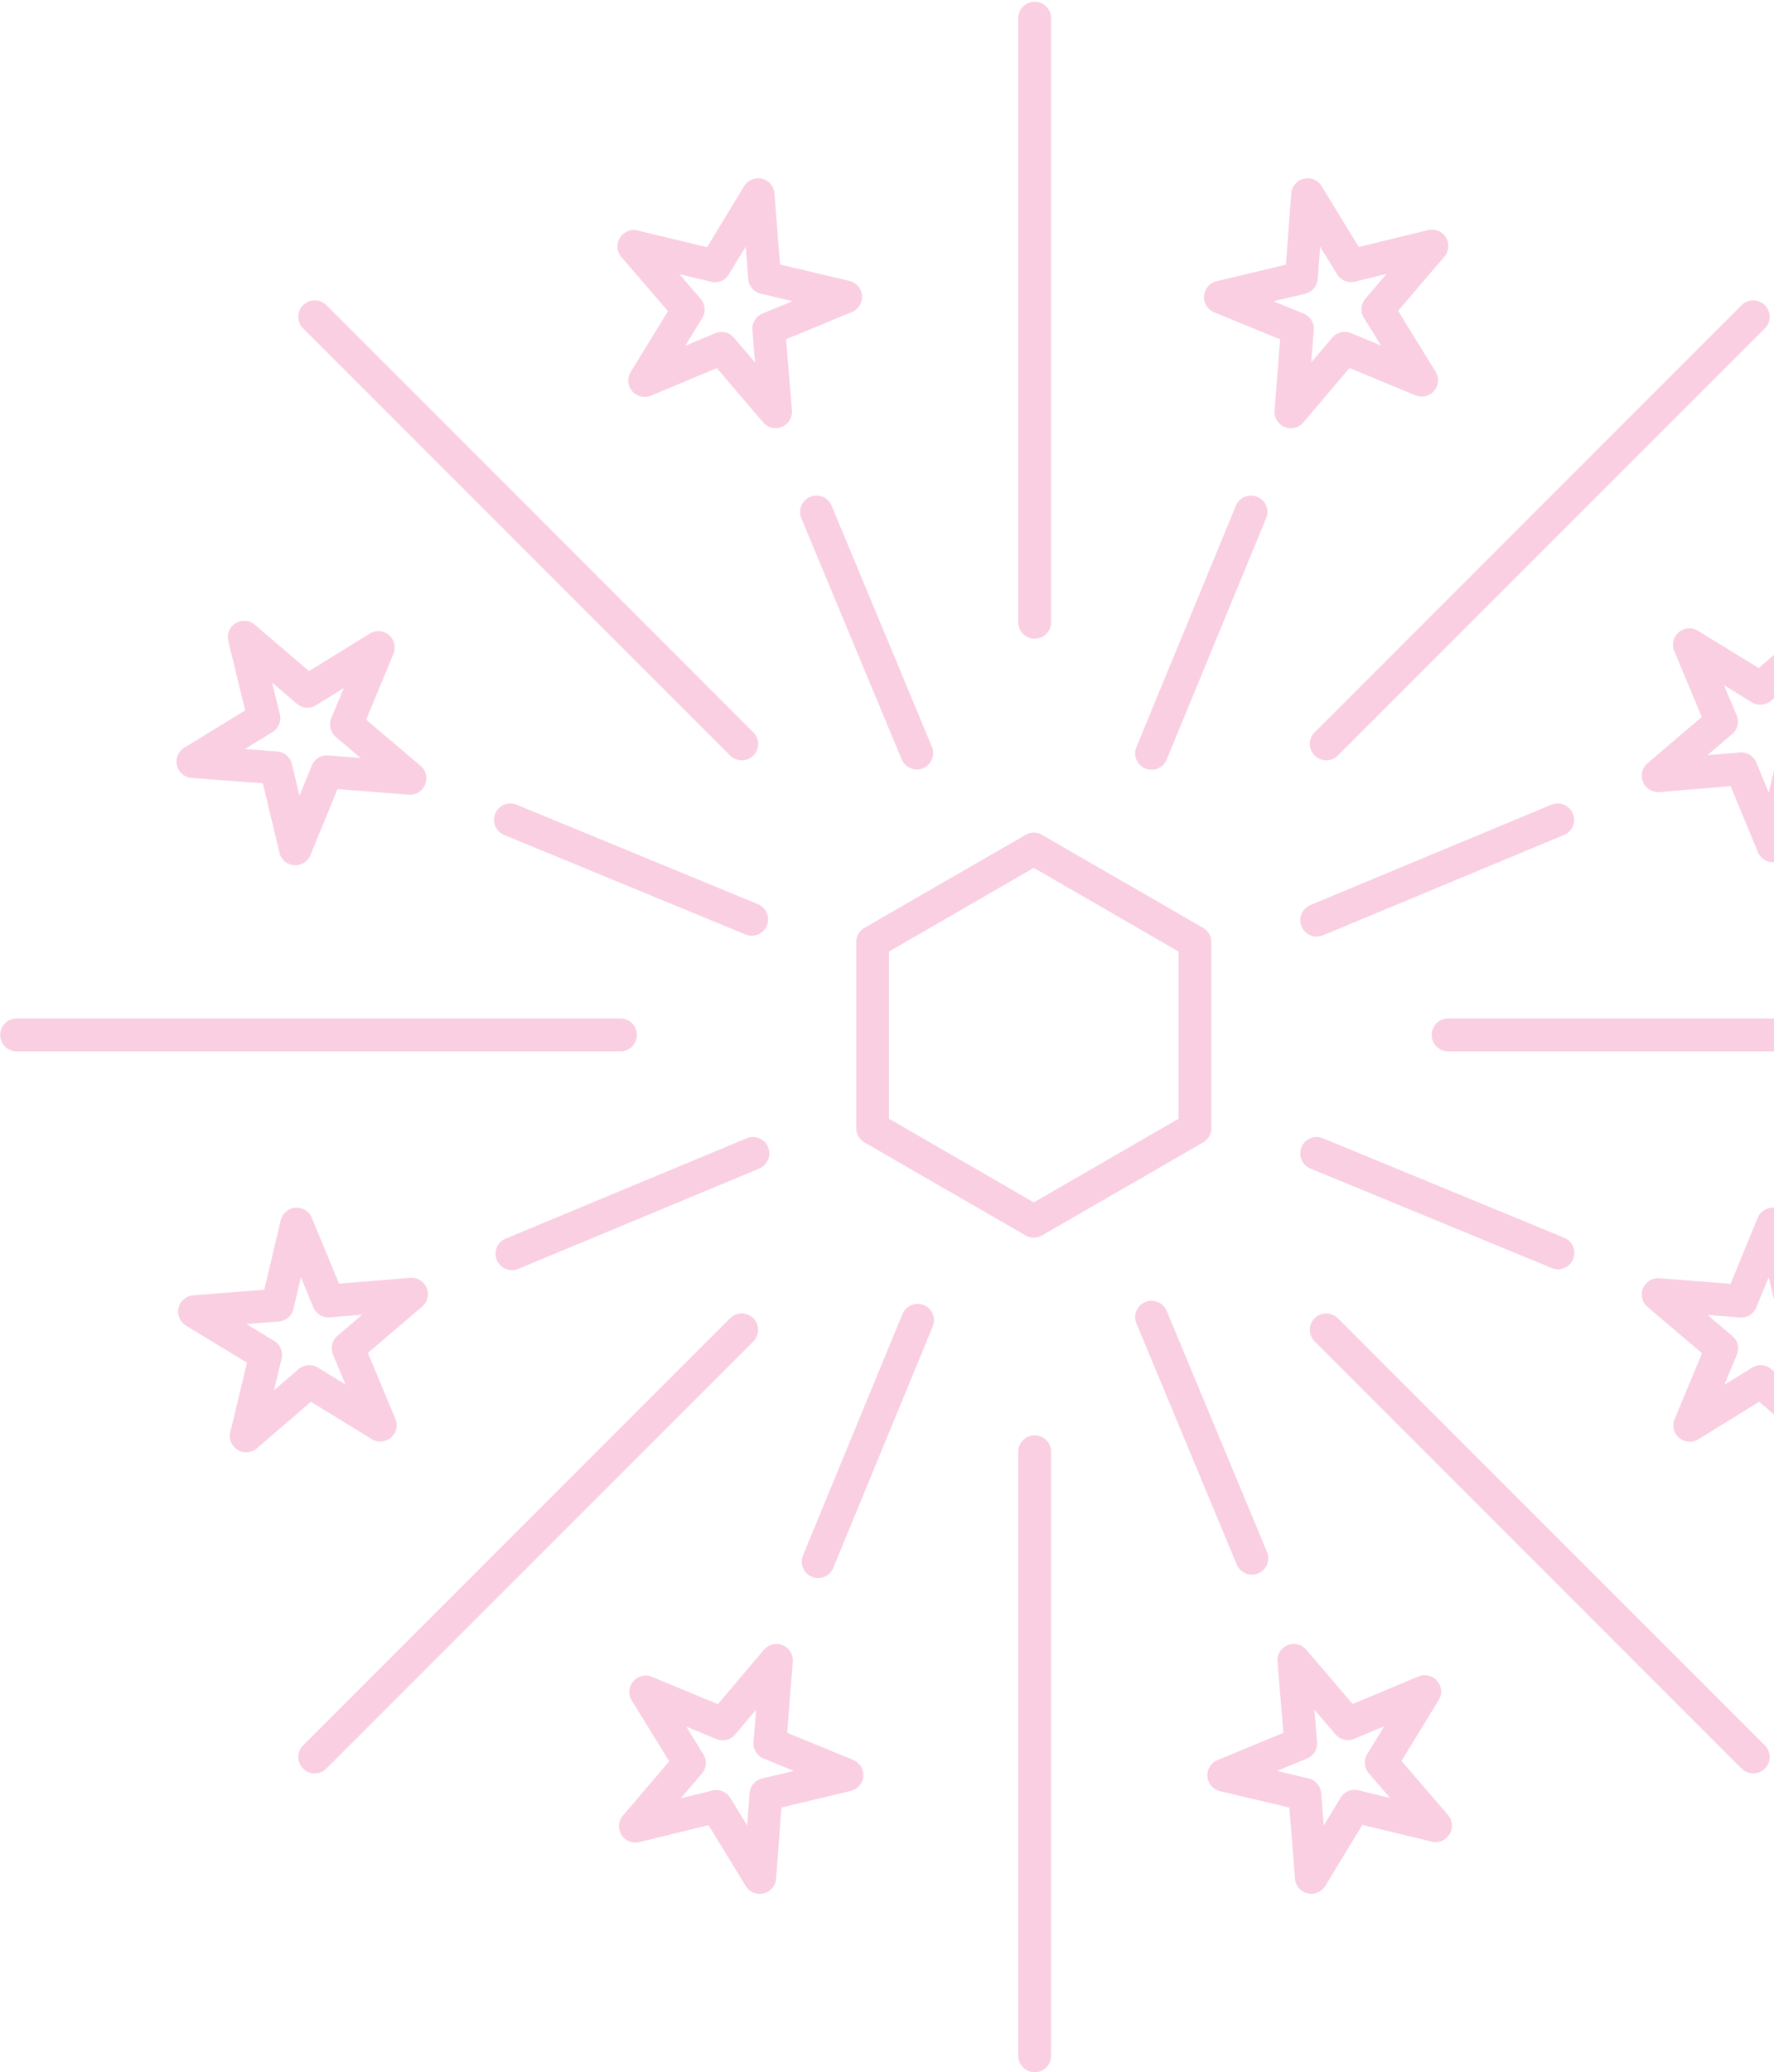 <svg width="149" height="174" viewBox="0 0 149 174" fill="none" xmlns="http://www.w3.org/2000/svg">
<g opacity="0.2">
<path d="M87.629 70.162L94.281 74.002C94.309 74.018 94.341 74.031 94.368 74.049L101.051 77.909C101.499 78.168 101.749 78.638 101.742 79.121V86.914V94.729C101.742 95.274 101.425 95.745 100.966 95.969L94.286 99.828C94.248 99.849 94.211 99.873 94.172 99.891L87.514 103.733C87.032 104.011 86.454 103.97 86.028 103.667L79.376 99.828C79.348 99.811 79.315 99.799 79.289 99.781L72.605 95.92C72.157 95.661 71.907 95.191 71.914 94.708V86.914V79.1C71.914 78.555 72.231 78.084 72.69 77.86L79.37 74.002C79.408 73.98 79.446 73.957 79.484 73.939L86.142 70.096C86.624 69.818 87.202 69.859 87.629 70.162ZM92.909 76.38L86.828 72.87L80.857 76.317C80.822 76.341 80.787 76.364 80.749 76.386L74.672 79.893V86.914V93.937L80.665 97.399C80.693 97.413 80.721 97.427 80.749 97.443L86.828 100.959L92.799 97.513C92.834 97.488 92.87 97.465 92.907 97.444L98.984 93.937V86.914V79.893L92.991 76.431C92.963 76.417 92.936 76.396 92.909 76.38Z" fill="#E5106C"/>
<path d="M88.281 1.527C88.281 0.766 87.664 0.148 86.902 0.148C86.141 0.148 85.523 0.766 85.523 1.527V52.249C85.523 53.01 86.141 53.628 86.902 53.628C87.664 53.628 88.281 53.01 88.281 52.249V1.527Z" fill="#E5106C"/>
<path d="M148.234 27.572C148.772 27.034 148.772 26.161 148.234 25.622C147.696 25.084 146.823 25.084 146.285 25.622L110.419 61.488C109.881 62.026 109.881 62.899 110.419 63.437C110.958 63.975 111.831 63.975 112.369 63.437L148.234 27.572Z" fill="#E5106C"/>
<path d="M172.35 88.273C173.112 88.273 173.729 87.656 173.729 86.894C173.729 86.133 173.112 85.516 172.35 85.516H121.629C120.867 85.516 120.25 86.133 120.25 86.894C120.25 87.656 120.867 88.273 121.629 88.273H172.35Z" fill="#E5106C"/>
<path d="M146.285 148.5C146.823 149.038 147.696 149.038 148.234 148.5C148.772 147.961 148.772 147.089 148.234 146.55L112.369 110.685C111.831 110.147 110.958 110.147 110.419 110.685C109.881 111.223 109.881 112.096 110.419 112.635L146.285 148.5Z" fill="#E5106C"/>
<path d="M85.523 172.616C85.523 173.378 86.141 173.995 86.902 173.995C87.664 173.995 88.281 173.378 88.281 172.616V121.894C88.281 121.133 87.664 120.516 86.902 120.516C86.141 120.516 85.523 121.133 85.523 121.894V172.616Z" fill="#E5106C"/>
<path d="M25.458 146.55C24.92 147.089 24.92 147.961 25.458 148.5C25.997 149.038 26.87 149.038 27.408 148.5L63.273 112.635C63.812 112.096 63.812 111.223 63.273 110.685C62.735 110.147 61.862 110.147 61.324 110.685L25.458 146.55Z" fill="#E5106C"/>
<path d="M1.394 85.516C0.633 85.516 0.016 86.133 0.016 86.894C0.016 87.656 0.633 88.273 1.394 88.273H52.116C52.877 88.273 53.495 87.656 53.495 86.894C53.495 86.133 52.877 85.516 52.116 85.516H1.394Z" fill="#E5106C"/>
<path d="M27.408 25.622C26.87 25.084 25.997 25.084 25.458 25.622C24.92 26.161 24.92 27.034 25.458 27.572L61.324 63.437C61.862 63.975 62.735 63.975 63.273 63.437C63.812 62.899 63.812 62.026 63.273 61.488L27.408 25.622Z" fill="#E5106C"/>
<path d="M106.345 43.506C106.633 42.804 106.298 42.001 105.596 41.713C104.894 41.424 104.091 41.76 103.803 42.461L95.447 62.734C95.159 63.436 95.494 64.239 96.196 64.528C96.898 64.816 97.701 64.481 97.989 63.779L106.345 43.506Z" fill="#E5106C"/>
<path d="M131.359 70.108C132.061 69.817 132.393 69.011 132.102 68.31C131.811 67.608 131.005 67.275 130.303 67.566L110.06 75.993C109.358 76.284 109.025 77.09 109.316 77.792C109.608 78.494 110.413 78.826 111.115 78.535L131.359 70.108Z" fill="#E5106C"/>
<path d="M130.336 106.47C131.038 106.758 131.841 106.423 132.129 105.721C132.418 105.019 132.083 104.216 131.381 103.928L111.108 95.572C110.406 95.284 109.603 95.619 109.314 96.321C109.026 97.023 109.361 97.826 110.063 98.114L130.336 106.47Z" fill="#E5106C"/>
<path d="M103.876 131.366C104.167 132.068 104.973 132.401 105.675 132.11C106.376 131.818 106.709 131.013 106.418 130.311L97.991 110.068C97.7 109.366 96.894 109.033 96.192 109.324C95.491 109.616 95.158 110.421 95.449 111.123L103.876 131.366Z" fill="#E5106C"/>
<path d="M67.443 130.602C67.155 131.303 67.49 132.106 68.192 132.395C68.894 132.683 69.697 132.348 69.985 131.646L78.341 111.374C78.629 110.672 78.294 109.869 77.592 109.58C76.891 109.292 76.088 109.627 75.799 110.329L67.443 130.602Z" fill="#E5106C"/>
<path d="M42.47 104.001C41.768 104.292 41.435 105.098 41.727 105.8C42.018 106.501 42.824 106.834 43.525 106.543L63.769 98.116C64.471 97.825 64.803 97.019 64.512 96.317C64.221 95.616 63.415 95.283 62.713 95.574L42.47 104.001Z" fill="#E5106C"/>
<path d="M43.389 67.564C42.687 67.276 41.884 67.611 41.596 68.313C41.307 69.015 41.642 69.818 42.344 70.106L62.617 78.462C63.319 78.751 64.122 78.415 64.411 77.714C64.699 77.012 64.364 76.209 63.662 75.92L43.389 67.564Z" fill="#E5106C"/>
<path d="M69.847 42.458C69.555 41.756 68.75 41.423 68.048 41.715C67.346 42.006 67.013 42.812 67.305 43.514L75.731 63.757C76.023 64.459 76.828 64.792 77.53 64.5C78.232 64.209 78.565 63.403 78.273 62.702L69.847 42.458Z" fill="#E5106C"/>
<path d="M111.05 15.713L114.125 20.739L119.943 19.319C120.683 19.139 121.428 19.587 121.608 20.327C121.726 20.81 121.574 21.295 121.249 21.624L117.426 26.102L120.573 31.2C120.973 31.848 120.777 32.695 120.129 33.095C119.712 33.353 119.211 33.361 118.8 33.161L113.345 30.898L109.473 35.465C108.981 36.046 108.112 36.121 107.531 35.629C107.164 35.318 107.001 34.856 107.054 34.411L107.52 28.495L101.982 26.221C101.278 25.932 100.94 25.131 101.229 24.427C101.42 23.959 101.84 23.654 102.307 23.586L108.005 22.221L108.453 16.245C108.51 15.486 109.17 14.916 109.929 14.973C110.423 15.01 110.837 15.303 111.05 15.713ZM112.301 23.028L110.881 20.706L110.682 23.355C110.668 23.965 110.246 24.513 109.625 24.662L106.961 25.294L109.386 26.29C109.985 26.477 110.398 27.06 110.347 27.713L110.131 30.434L111.834 28.426C112.201 27.925 112.874 27.72 113.473 27.969L115.998 29.019L114.626 26.795C114.248 26.291 114.255 25.574 114.682 25.075L116.459 22.998L113.911 23.62C113.316 23.819 112.643 23.587 112.301 23.028Z" fill="#E5106C"/>
<path d="M154.46 53.674L153.088 59.377L158.207 62.487C158.858 62.882 159.07 63.726 158.675 64.377C158.425 64.788 157.995 65.022 157.548 65.039L151.634 65.504L150.257 71.328C150.082 72.069 149.34 72.533 148.599 72.358C148.112 72.243 147.747 71.882 147.604 71.437L145.358 66.01L139.387 66.504C138.628 66.566 137.962 66.003 137.899 65.244C137.858 64.749 138.084 64.293 138.457 64.019L142.935 60.194L140.625 54.667C140.332 53.964 140.661 53.157 141.363 52.864C141.82 52.673 142.322 52.746 142.698 53.015L147.716 56.093L152.255 52.185C152.832 51.689 153.703 51.754 154.199 52.331C154.529 52.714 154.611 53.227 154.46 53.674ZM150.184 59.709L150.822 57.057L148.78 58.815C148.337 59.215 147.668 59.294 147.134 58.967L144.807 57.536L145.827 59.976C146.101 60.529 145.977 61.217 145.487 61.636L143.409 63.406L146.077 63.185C146.676 63.112 147.275 63.442 147.517 64.027L148.557 66.552L149.167 63.968C149.274 63.364 149.777 62.886 150.416 62.836L153.143 62.622L150.92 61.272C150.348 60.996 150.03 60.352 150.184 59.709Z" fill="#E5106C"/>
<path d="M158.137 111.324L153.111 114.399L154.531 120.217C154.712 120.956 154.263 121.701 153.523 121.882C153.04 122 152.555 121.847 152.226 121.522L147.748 117.699L142.65 120.847C142.002 121.247 141.155 121.05 140.755 120.402C140.497 119.985 140.489 119.484 140.689 119.073L142.952 113.618L138.385 109.747C137.804 109.254 137.729 108.386 138.222 107.805C138.533 107.438 138.995 107.274 139.439 107.328L145.355 107.794L147.629 102.256C147.918 101.551 148.719 101.213 149.423 101.502C149.891 101.694 150.197 102.114 150.264 102.58L151.63 108.278L157.605 108.726C158.364 108.783 158.934 109.443 158.877 110.202C158.84 110.697 158.547 111.111 158.137 111.324ZM150.822 112.575L153.144 111.154L150.495 110.956C149.885 110.941 149.337 110.52 149.188 109.898L148.556 107.235L147.561 109.659C147.373 110.259 146.79 110.671 146.137 110.62L143.416 110.404L145.424 112.107C145.925 112.474 146.13 113.148 145.881 113.747L144.831 116.272L147.055 114.899C147.559 114.521 148.276 114.529 148.775 114.955L150.852 116.733L150.23 114.185C150.031 113.59 150.263 112.916 150.822 112.575Z" fill="#E5106C"/>
<path d="M120.128 154.597L114.424 153.225L111.315 158.344C110.919 158.995 110.075 159.207 109.425 158.811C109.014 158.562 108.78 158.131 108.763 157.684L108.297 151.77L102.473 150.394C101.732 150.219 101.268 149.477 101.443 148.736C101.559 148.248 101.92 147.883 102.364 147.74L107.791 145.495L107.298 139.524C107.235 138.765 107.799 138.099 108.557 138.036C109.052 137.995 109.508 138.221 109.782 138.594L113.608 143.072L119.135 140.762C119.837 140.468 120.644 140.797 120.937 141.5C121.129 141.957 121.055 142.459 120.786 142.834L117.709 147.852L121.616 152.392C122.112 152.969 122.048 153.839 121.47 154.336C121.087 154.666 120.574 154.748 120.128 154.597ZM114.092 150.321L116.744 150.959L114.986 148.916C114.586 148.474 114.507 147.805 114.834 147.271L116.266 144.944L113.826 145.964C113.273 146.238 112.584 146.114 112.166 145.623L110.396 143.546L110.616 146.214C110.689 146.813 110.359 147.412 109.774 147.654L107.25 148.693L109.834 149.304C110.437 149.411 110.915 149.914 110.966 150.553L111.179 153.279L112.529 151.056C112.805 150.484 113.45 150.166 114.092 150.321Z" fill="#E5106C"/>
<path d="M62.586 158.274L59.511 153.248L53.693 154.668C52.953 154.848 52.208 154.399 52.028 153.66C51.91 153.177 52.062 152.692 52.388 152.363L56.21 147.885L53.063 142.786C52.663 142.139 52.859 141.292 53.507 140.892C53.925 140.634 54.426 140.626 54.836 140.826L60.292 143.089L64.163 138.521C64.656 137.941 65.524 137.866 66.105 138.358C66.472 138.669 66.635 139.131 66.582 139.576L66.116 145.492L71.654 147.765C72.358 148.054 72.697 148.856 72.408 149.56C72.216 150.028 71.796 150.333 71.329 150.401L65.631 151.766L65.184 157.742C65.127 158.501 64.467 159.071 63.707 159.014C63.213 158.977 62.799 158.683 62.586 158.274ZM61.335 150.958L62.756 153.281L62.954 150.632C62.968 150.022 63.39 149.474 64.011 149.325L66.675 148.692L64.251 147.697C63.651 147.509 63.238 146.927 63.29 146.273L63.505 143.552L61.803 145.561C61.435 146.061 60.762 146.267 60.163 146.018L57.638 144.968L59.011 147.191C59.388 147.696 59.381 148.413 58.954 148.912L57.177 150.988L59.725 150.367C60.32 150.167 60.993 150.4 61.335 150.958Z" fill="#E5106C"/>
<path d="M19.372 120.12L20.744 114.416L15.625 111.307C14.974 110.911 14.762 110.067 15.158 109.417C15.407 109.006 15.838 108.772 16.285 108.755L22.199 108.289L23.575 102.465C23.75 101.724 24.492 101.261 25.233 101.436C25.721 101.551 26.086 101.912 26.229 102.357L28.474 107.784L34.445 107.29C35.204 107.227 35.87 107.791 35.933 108.55C35.974 109.045 35.748 109.5 35.375 109.774L30.897 113.6L33.207 119.127C33.501 119.829 33.172 120.636 32.469 120.93C32.012 121.121 31.51 121.047 31.134 120.779L26.116 117.701L21.577 121.608C21 122.105 20.13 122.04 19.633 121.463C19.303 121.079 19.221 120.566 19.372 120.12ZM23.648 114.084L23.01 116.737L25.052 114.978C25.495 114.579 26.164 114.499 26.698 114.826L29.025 116.258L28.005 113.818C27.731 113.265 27.855 112.577 28.346 112.158L30.423 110.388L27.755 110.608C27.156 110.681 26.557 110.352 26.315 109.767L25.276 107.242L24.665 109.826C24.558 110.429 24.055 110.908 23.416 110.958L20.69 111.171L22.913 112.522C23.485 112.798 23.802 113.442 23.648 114.084Z" fill="#E5106C"/>
<path d="M15.569 62.723L20.594 59.648L19.175 53.83C18.994 53.09 19.443 52.345 20.183 52.165C20.665 52.047 21.151 52.199 21.48 52.524L25.957 56.347L31.056 53.2C31.704 52.8 32.551 52.996 32.951 53.644C33.208 54.061 33.216 54.562 33.017 54.973L30.753 60.428L35.321 64.3C35.902 64.792 35.976 65.661 35.484 66.242C35.173 66.609 34.711 66.772 34.267 66.719L28.35 66.253L26.077 71.791C25.788 72.495 24.987 72.834 24.282 72.544C23.815 72.353 23.509 71.933 23.441 71.466L22.076 65.768L16.101 65.32C15.341 65.264 14.771 64.603 14.828 63.844C14.865 63.35 15.159 62.936 15.569 62.723ZM22.884 61.472L20.562 62.893L23.21 63.091C23.82 63.105 24.369 63.527 24.518 64.148L25.15 66.812L26.145 64.387C26.333 63.787 26.916 63.375 27.569 63.426L30.29 63.642L28.281 61.939C27.781 61.572 27.576 60.899 27.824 60.3L28.875 57.775L26.651 59.147C26.146 59.525 25.43 59.518 24.93 59.091L22.854 57.314L23.476 59.862C23.675 60.457 23.442 61.13 22.884 61.472Z" fill="#E5106C"/>
<path d="M53.685 19.384L59.389 20.755L62.498 15.637C62.894 14.986 63.738 14.774 64.388 15.169C64.799 15.419 65.033 15.849 65.05 16.296L65.516 22.21L71.34 23.586C72.081 23.762 72.544 24.503 72.369 25.244C72.254 25.732 71.893 26.097 71.448 26.24L66.022 28.486L66.515 34.457C66.578 35.216 66.014 35.882 65.255 35.945C64.76 35.986 64.305 35.76 64.031 35.387L60.205 30.909L54.678 33.219C53.976 33.512 53.169 33.183 52.876 32.481C52.684 32.023 52.758 31.522 53.027 31.146L56.105 26.128L52.197 21.589C51.7 21.012 51.766 20.141 52.343 19.644C52.726 19.314 53.239 19.233 53.685 19.384ZM59.721 23.659L57.069 23.022L58.827 25.064C59.226 25.506 59.306 26.176 58.979 26.709L57.547 29.037L59.987 28.017C60.54 27.743 61.229 27.867 61.647 28.357L63.417 30.435L63.197 27.767C63.124 27.168 63.453 26.569 64.039 26.327L66.563 25.287L63.979 24.677C63.376 24.569 62.897 24.067 62.847 23.427L62.634 20.701L61.283 22.924C61.008 23.496 60.363 23.814 59.721 23.659Z" fill="#E5106C"/>
</g>
</svg>
